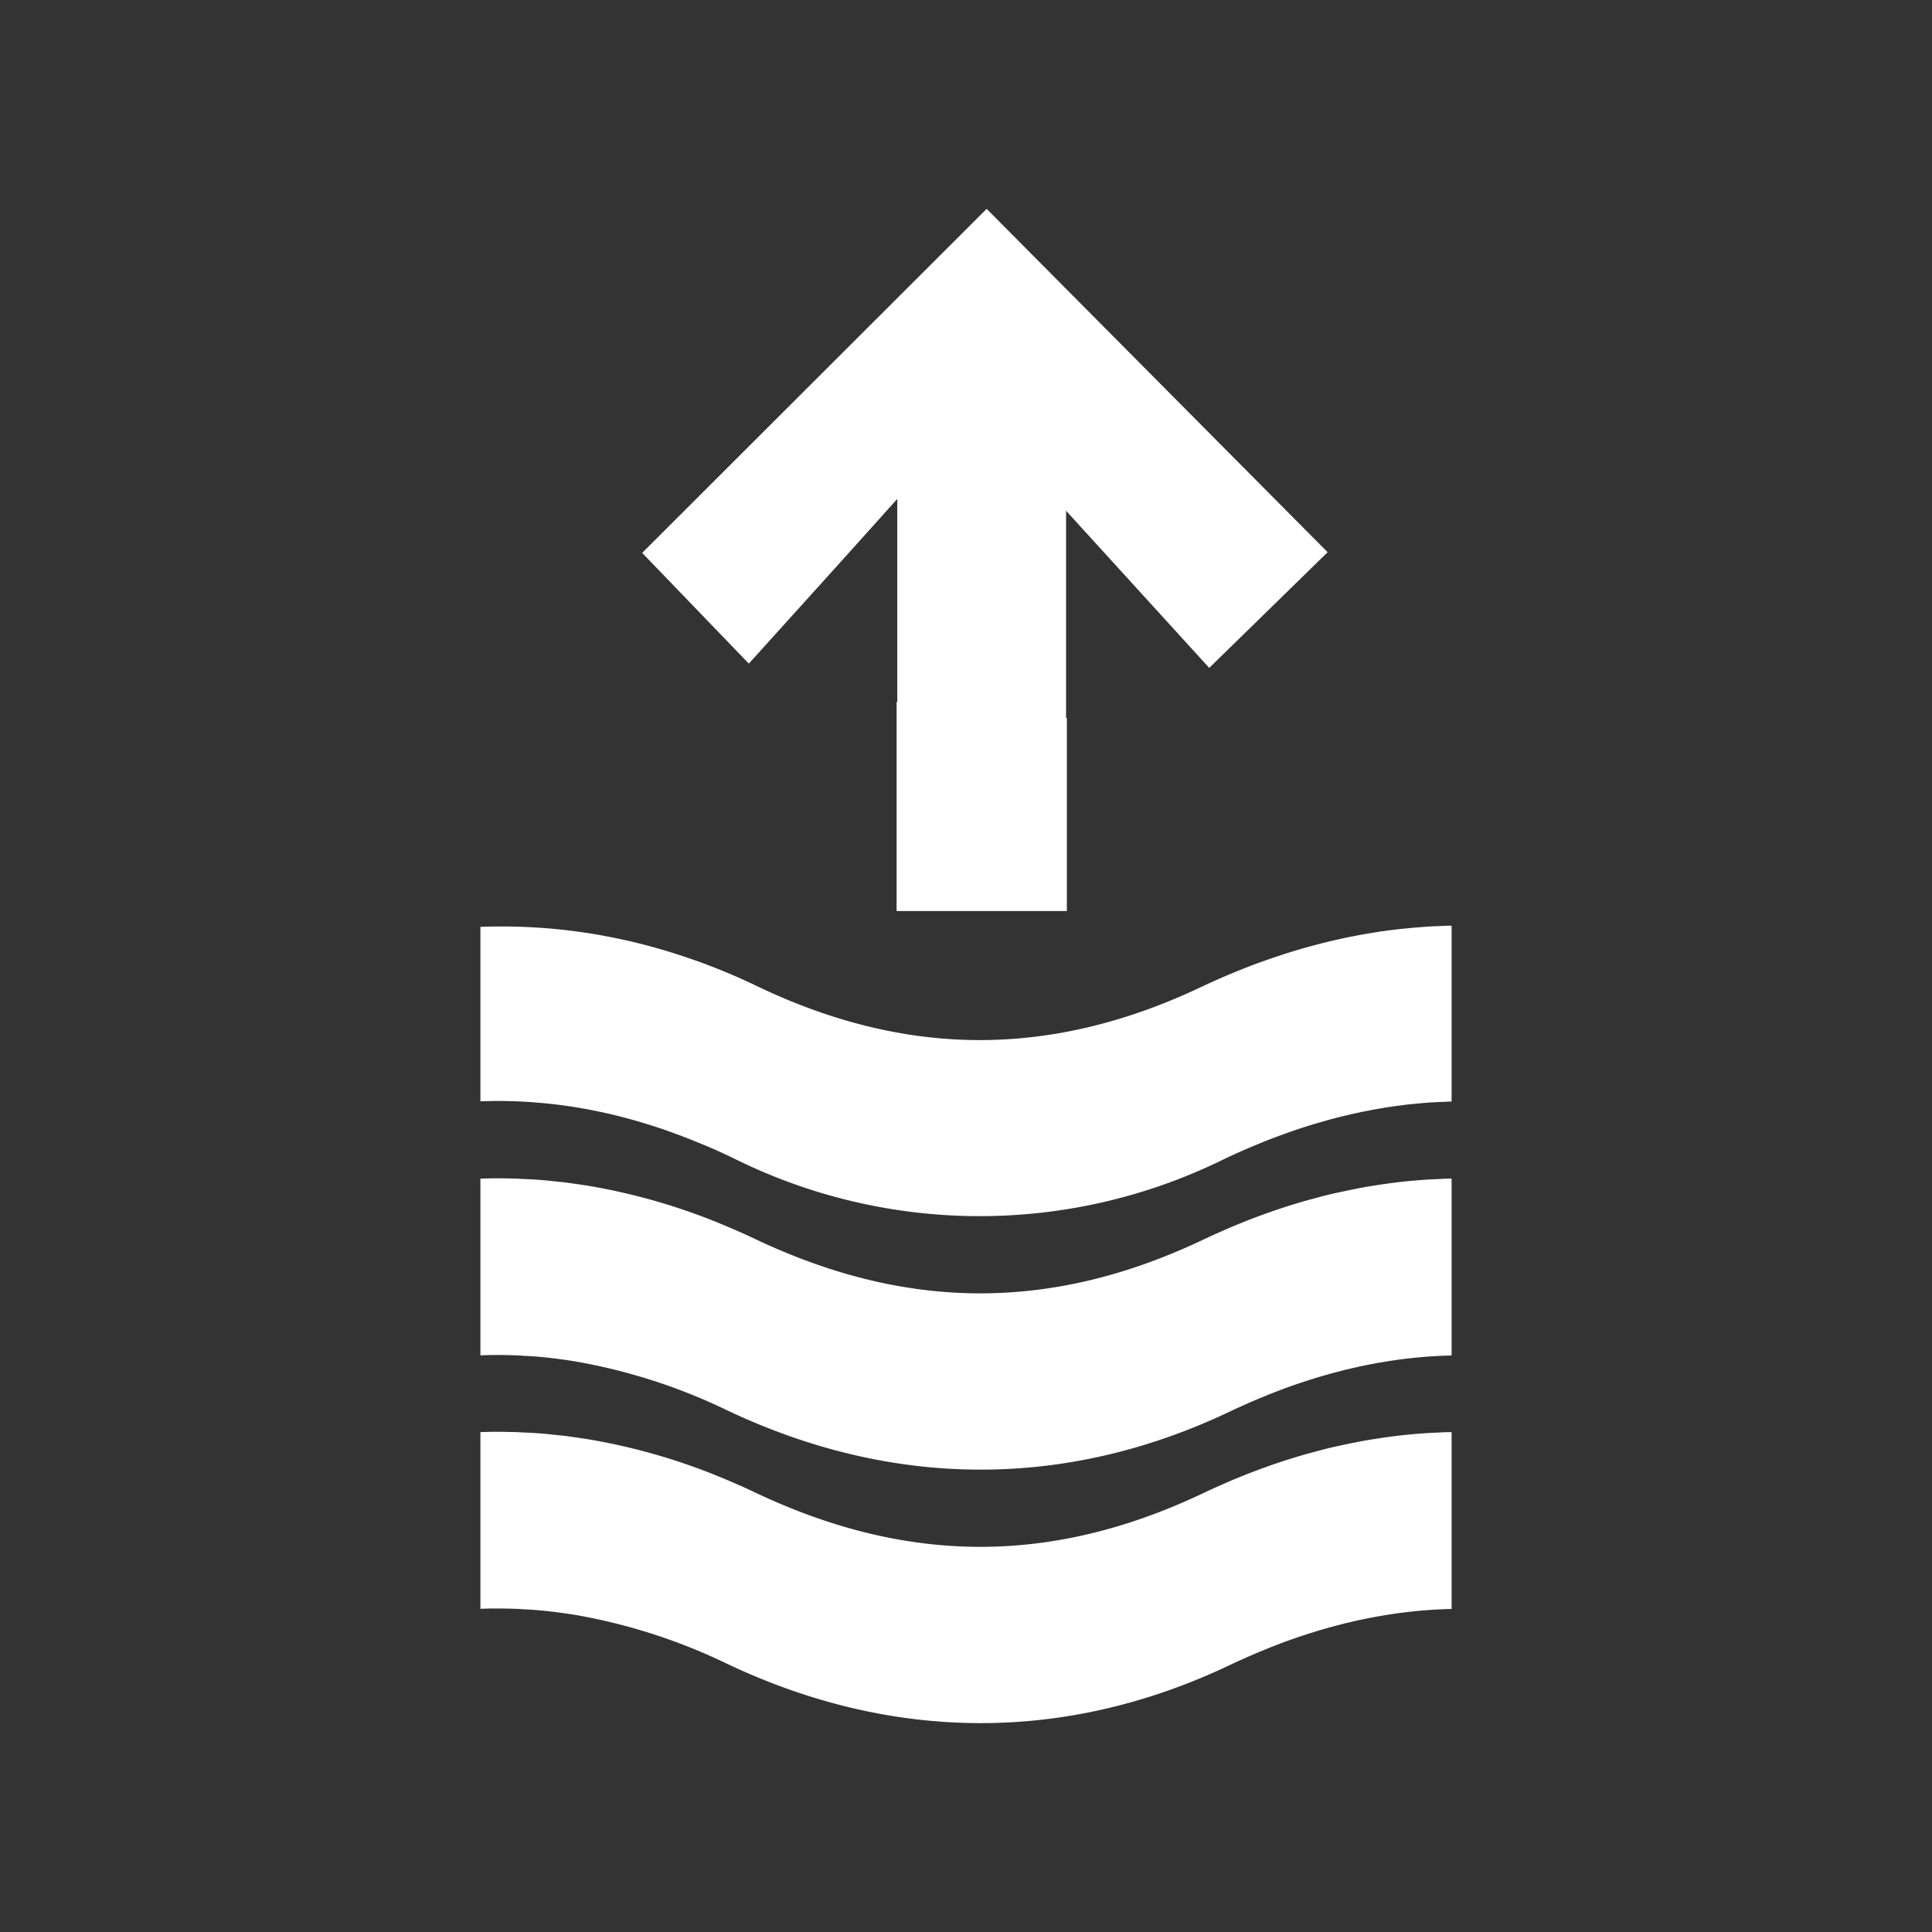 <svg xmlns="http://www.w3.org/2000/svg" xmlns:xlink="http://www.w3.org/1999/xlink" width="171" height="171" viewBox="0 0 171 171">
  <rect x="0" y="0" width="171" height="171" fill="#333333" stroke="none"/>
  <defs>
    <clipPath id="clip-waterlvl">
      <rect width="171" height="171"/>
    </clipPath>
  </defs>
  <g id="waterlvl" clip-path="url(#clip-waterlvl)">
    <g id="Group_18234" data-name="Group 18234" transform="translate(-877.842 -782.664)">
      <path id="Path_36887" data-name="Path 36887" d="M972.2,827.872v18.34h.07V863.3H957.2v-18.51h.06v-17.97l-4.82,5.37-2.81,3.11c-1.87,2.07-3.71,4.11-5.51,6.1-3.54-3.68-6.74-6.99-9.44-9.8,9.82-9.81,20.22-20.2,30.49-30.45,9.52,9.58,19.79,19.93,30.18,30.39-3.02,2.96-6.4,6.25-10.48,10.24Z" fill="#fff"/>
      <path id="Path_36888" data-name="Path 36888" d="M1006.322,886.975v15.66a42.182,42.182,0,0,0-6.4.64c-.15.02-.3.05-.44.08-.77.14-1.53.3-2.3.49-.2.04-.41.09-.61.15a.037.037,0,0,0-.03.01c-.4.1-.8.2-1.21.32-.39.11-.78.22-1.18.35-.5.15-1.01.32-1.52.49a.076.076,0,0,1-.05.02c-.47.16-.94.33-1.42.51-.05.02-.11.05-.17.07-.49.18-.98.38-1.48.59-.52.21-1.04.43-1.56.67-.43.19-.87.39-1.31.6-14.54,6.9-29.83,6.78-44.41-.12a50.886,50.886,0,0,0-13.12-4.28c-.3-.06-.6-.1-.9-.15-.42-.06-.84-.12-1.26-.17-.93-.12-1.85-.2-2.77-.24-.34-.03-.67-.04-1.01-.05-.94-.03-1.87-.03-2.81.01v-15.64c.52-.02,1.03-.03,1.54-.03.42,0,.84.01,1.26.02.32,0,.64.02.96.04.57.02,1.14.05,1.71.1.25.02.51.04.76.07s.48.05.72.08c.38.03.76.08,1.15.14.32.04.65.09.97.14q.63.09,1.26.21a54.345,54.345,0,0,1,11.33,3.39c.41.17.82.35,1.23.53.47.2.93.42,1.4.64,13.44,6.38,26.25,6.46,39.71.06.47-.22.94-.44,1.42-.65s.94-.42,1.41-.61.95-.39,1.43-.57c.39-.15.79-.3,1.18-.44.89-.32,1.78-.62,2.68-.89.05-.02.1-.03.15-.05.42-.12.85-.25,1.28-.36l1-.27c.62-.16,1.25-.3,1.87-.43.32-.07.65-.14.98-.2.62-.13,1.24-.24,1.87-.33.28-.05.57-.09.86-.13a45.894,45.894,0,0,1,4.82-.43c.28-.02.57-.03.85-.03A.86.86,0,0,0,1006.322,886.975Z" fill="#fff"/>
      <path id="Path_36889" data-name="Path 36889" d="M1006.322,909.411v15.66a42.182,42.182,0,0,0-6.4.64c-.15.02-.3.05-.44.08-.77.14-1.53.3-2.3.49-.2.04-.41.09-.61.15a.037.037,0,0,0-.03.01c-.4.1-.8.2-1.21.32-.39.11-.78.22-1.18.35-.5.15-1.01.32-1.52.49a.076.076,0,0,1-.05.02c-.47.16-.94.33-1.42.51-.05.02-.11.05-.17.07-.49.18-.98.38-1.48.59-.52.21-1.04.43-1.56.67-.43.19-.87.39-1.31.6-14.54,6.9-29.83,6.78-44.41-.12a50.885,50.885,0,0,0-13.12-4.28c-.3-.06-.6-.1-.9-.15-.42-.06-.84-.12-1.26-.17-.93-.12-1.85-.2-2.77-.24-.34-.03-.67-.04-1.01-.05-.94-.03-1.87-.03-2.81.01v-15.64c.52-.02,1.03-.03,1.54-.03.42,0,.84.01,1.26.02.32,0,.64.02.96.04.57.02,1.14.05,1.71.1.25.02.51.04.76.07s.48.05.72.08c.38.03.76.08,1.15.14.32.04.65.09.97.14q.63.09,1.26.21a54.345,54.345,0,0,1,11.33,3.39c.41.17.82.35,1.23.53.47.2.93.42,1.4.64,13.44,6.38,26.25,6.46,39.71.06.47-.22.94-.44,1.42-.65s.94-.42,1.41-.61.95-.39,1.43-.57c.39-.15.79-.3,1.18-.44.89-.32,1.78-.62,2.68-.89.05-.02.1-.03.15-.05.42-.12.85-.25,1.28-.36l1-.27c.62-.16,1.25-.3,1.87-.43.32-.07.65-.14.98-.2.62-.13,1.24-.24,1.87-.33.28-.05.57-.09.86-.13a45.894,45.894,0,0,1,4.82-.43c.28-.02.57-.03.85-.03A.86.86,0,0,0,1006.322,909.411Z" fill="#fff"/>
      <path id="Path_36890" data-name="Path 36890" d="M1006.322,864.593v15.57a4.273,4.273,0,0,0-.5.02c-.38.01-.76.02-1.15.05-.32.01-.64.04-.97.07l-.96.09c-.33.03-.66.07-.98.12-.25.03-.51.06-.76.1-.31.04-.62.09-.92.15-.32.05-.64.1-.95.17l-.63.12c-.3.06-.61.13-.92.2-.4.09-.8.18-1.21.29a.353.353,0,0,0-.14.03c-.39.1-.78.2-1.17.32s-.8.22-1.2.35c-.78.24-1.57.5-2.35.79-.86.3-1.72.64-2.58,1q-1.38.57-2.76,1.23a48.876,48.876,0,0,1-43.46-.11c-.88-.42-1.75-.82-2.63-1.18s-1.74-.71-2.61-1.02c-.44-.16-.87-.32-1.31-.46-.87-.29-1.73-.55-2.6-.79a45.824,45.824,0,0,0-5.17-1.1c-.87-.13-1.73-.24-2.58-.31a41.384,41.384,0,0,0-5.45-.15V864.7a50.2,50.2,0,0,1,10.37.69h.01c.94.17,1.89.36,2.82.57a54.827,54.827,0,0,1,11.29,3.99c13.27,6.35,26.05,6.35,39.31.07.96-.45,1.91-.88,2.87-1.27.82-.34,1.63-.66,2.45-.95.53-.19,1.05-.37,1.57-.54.38-.13.76-.25,1.15-.37,1.53-.47,3.05-.86,4.58-1.19.28-.06.56-.12.84-.17.64-.13,1.29-.24,1.93-.34.28-.05.57-.09.86-.13.26-.04.53-.07.79-.1q.555-.075,1.11-.12c.41-.05.82-.08,1.23-.11.59-.05,1.18-.09,1.77-.1.28-.02.57-.03.85-.03A.808.808,0,0,1,1006.322,864.593Z" fill="#fff"/>
    </g>
  </g>
</svg>
